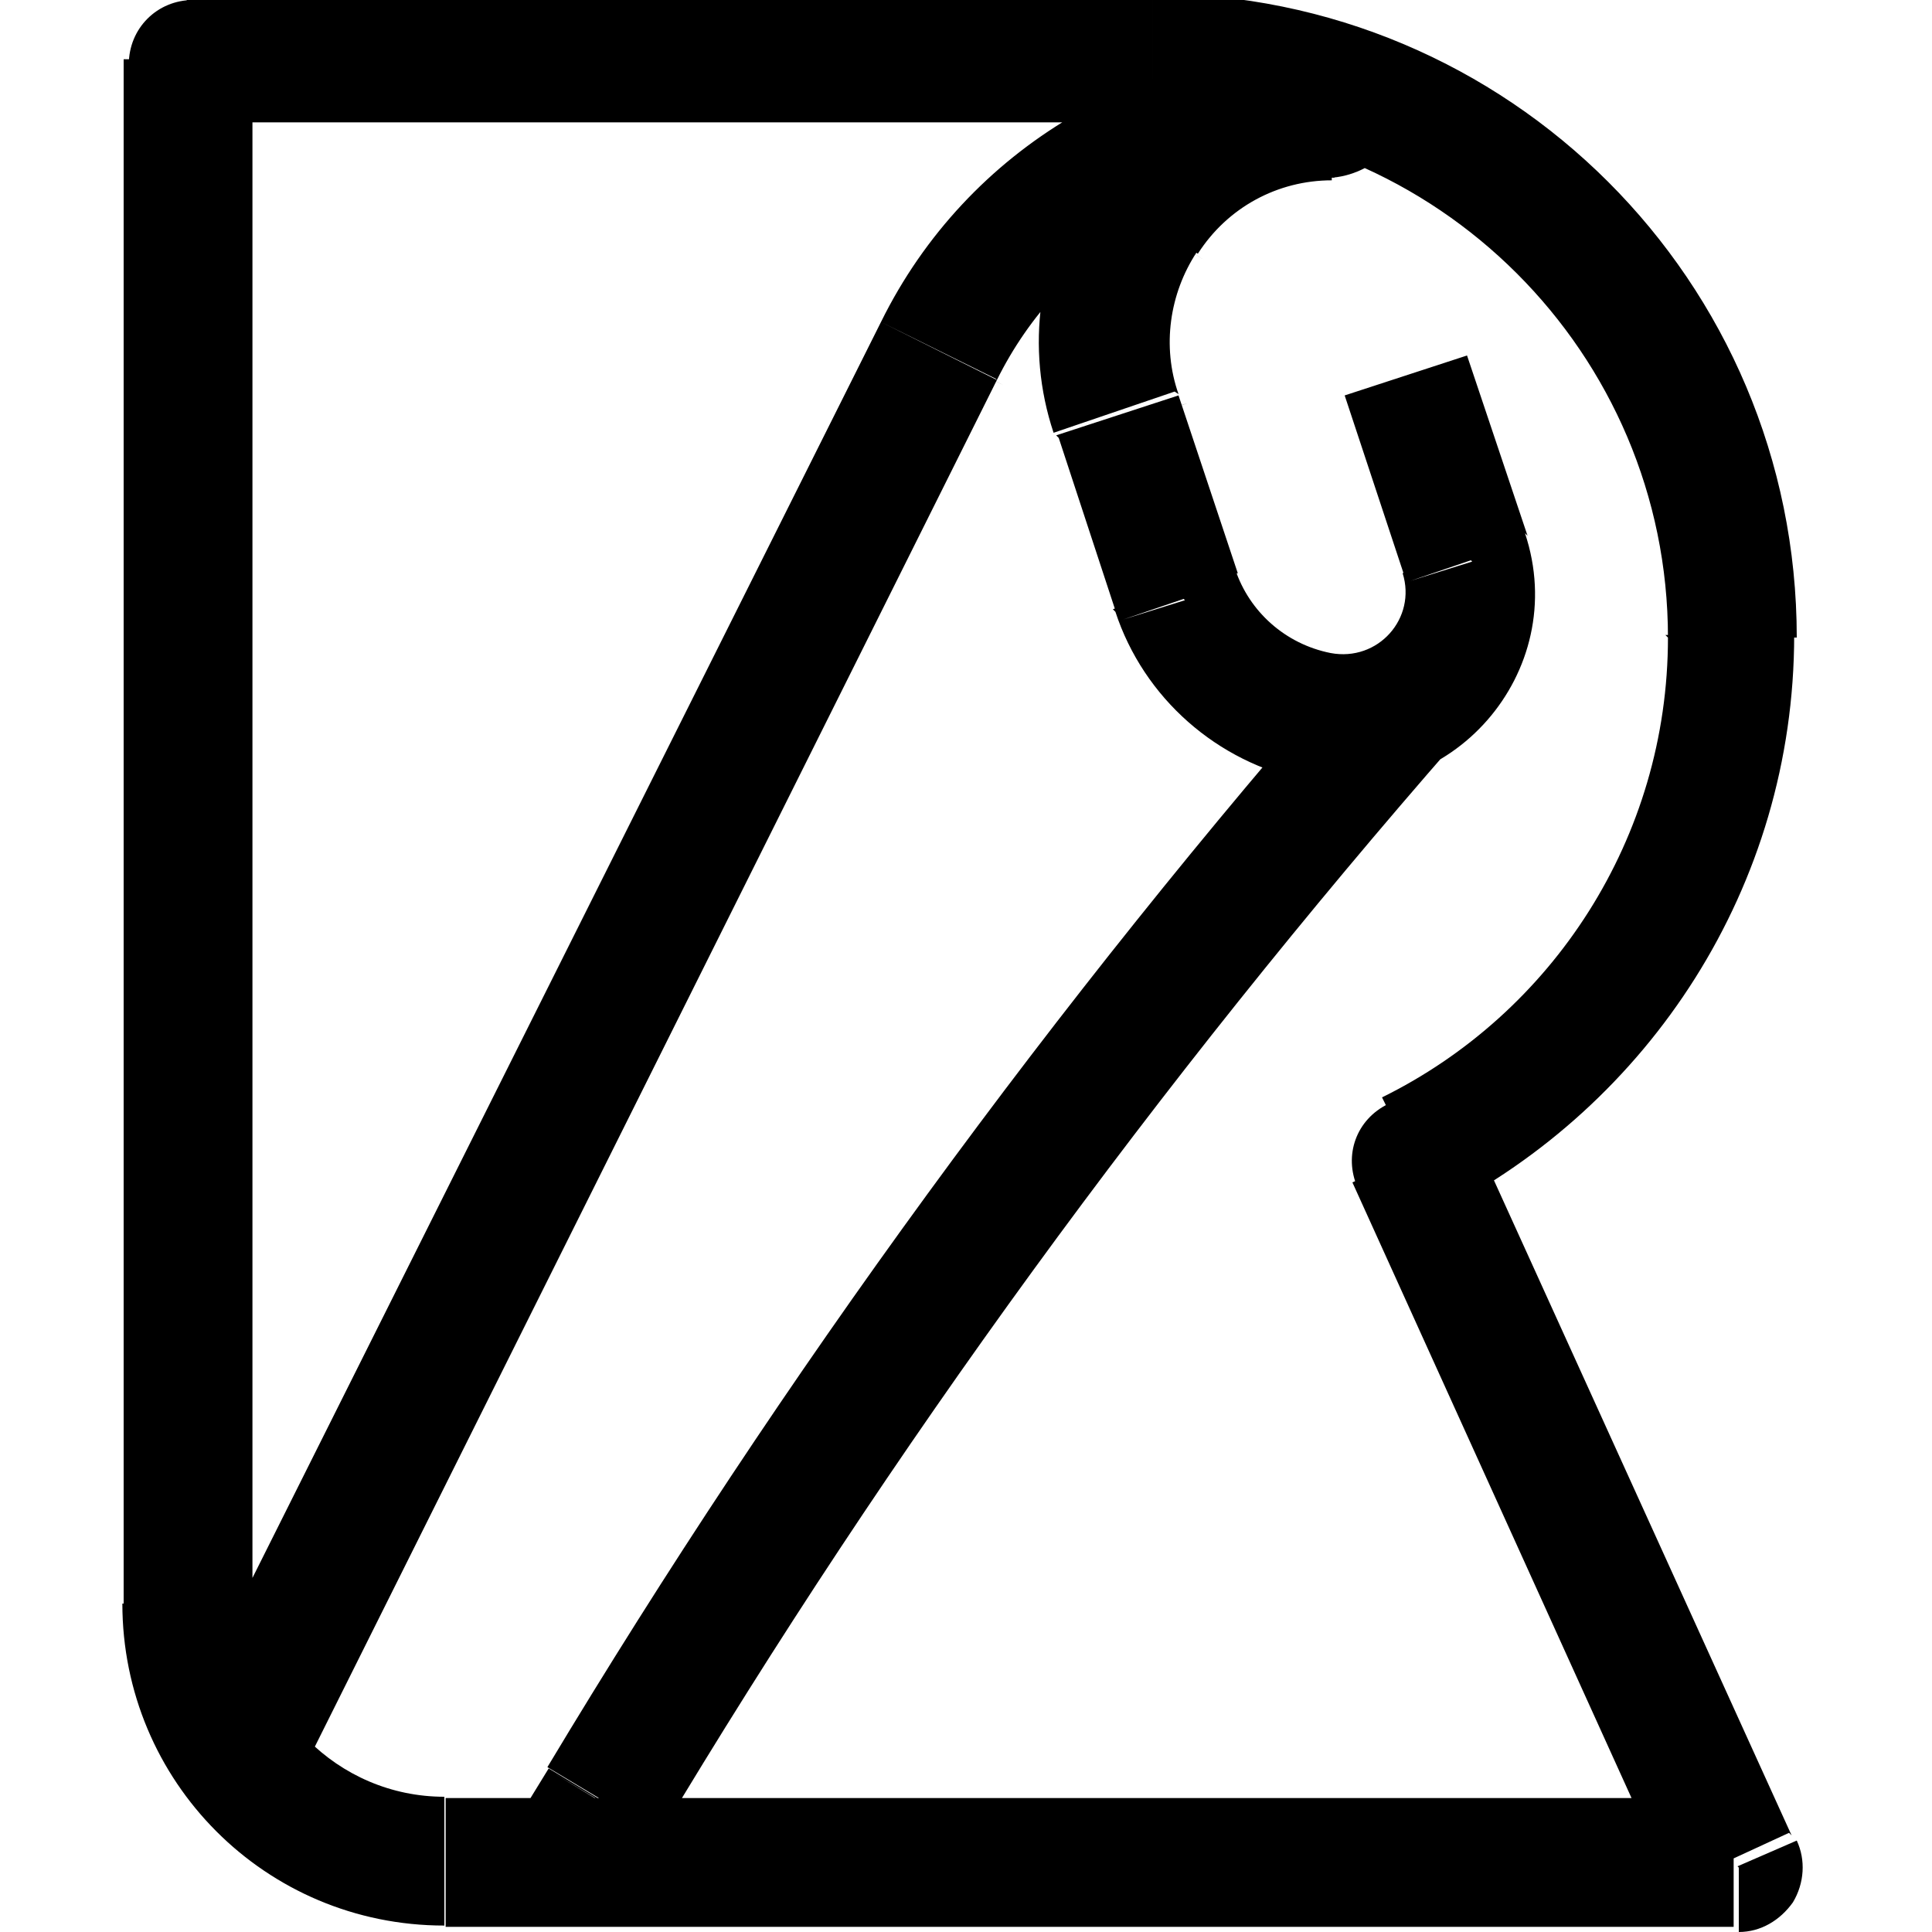 <svg viewBox="0 0 15 15" xmlns="http://www.w3.org/2000/svg"><path d="M1.5.5V0c-.28 0-.5.22-.5.5h.5Zm12 14v.5c.17 0 .32-.09.42-.23 .09-.15.1-.33.03-.48l-.46.2Zm-2.49-5.48l-.23-.45c-.25.12-.35.4-.24.65l.45-.21ZM7.35 2.77l.44.22 -.45-.23Zm-2.6 11.27l-.43-.26 .42.25Zm4-10.75l.47-.16v0l-.48.15Zm.45 1.37l-.48.15 .47-.16Zm2.23-.3l-.48.15 .47-.16ZM8.94 1.75l.41.27 -.42-.28Zm1.36 3.88l.09-.5v0l-.1.49ZM.96.46v12h1v-12h-1Zm2.5 14.5h10v-1h-10v1Zm10.45-.71l-2.49-5.48 -.92.41 2.48 5.47 .91-.42ZM1.45.95h7.5v-1h-7.5v1Zm11.5 4c0 1.56-.9 2.92-2.22 3.57l.44.89c1.63-.83 2.76-2.52 2.76-4.48h-1Zm-4-4c2.2 0 4 1.79 4 4h1c0-2.77-2.24-5-5-5v1Zm-8 11.5c0 1.38 1.11 2.5 2.5 2.5v-1c-.83 0-1.5-.68-1.5-1.5h-1Zm1.44 1.22L7.74 2.95l-.9-.45 -5.36 10.71 .89.44ZM7.74 2.95c.5-1.01 1.53-1.61 2.62-1.57l.03-1C8.91.33 7.51 1.14 6.84 2.5l.89.44ZM4.86 14.7l.26-.45 -.86-.52 -.27.44 .85.51Zm.26-.45c1.8-3.01 3.87-5.85 6.18-8.49l-.76-.66c-2.35 2.68-4.46 5.57-6.29 8.62l.85.51ZM8.22 3.4l.45 1.37 .94-.32 -.46-1.38 -.95.31Zm3.64.76l-.47-1.4 -.95.31 .46 1.39 .94-.32ZM10.36.42c-.76 0-1.47.37-1.89 1l.83.55c.23-.36.62-.57 1.04-.57v-1Zm-.21 5.65c1.11.22 2.05-.85 1.69-1.93l-.95.31c.11.35-.19.69-.56.62l-.2.98ZM8.66 4.75c.22.67.79 1.17 1.48 1.31l.19-.99c-.35-.07-.63-.32-.74-.65l-.95.31Zm.49-1.69c-.13-.37-.07-.78.14-1.1l-.84-.56c-.39.58-.49 1.3-.27 1.96l.94-.32Zm1.18-1.73c-.06-.01-.16-.02-.26-.1 -.11-.08-.2-.23-.19-.41 .02-.39.38-.44.44-.44v1c.13 0 .52-.09.55-.5 .01-.21-.09-.37-.21-.46 -.12-.09-.24-.12-.33-.12l-.04.99Z"/></svg>